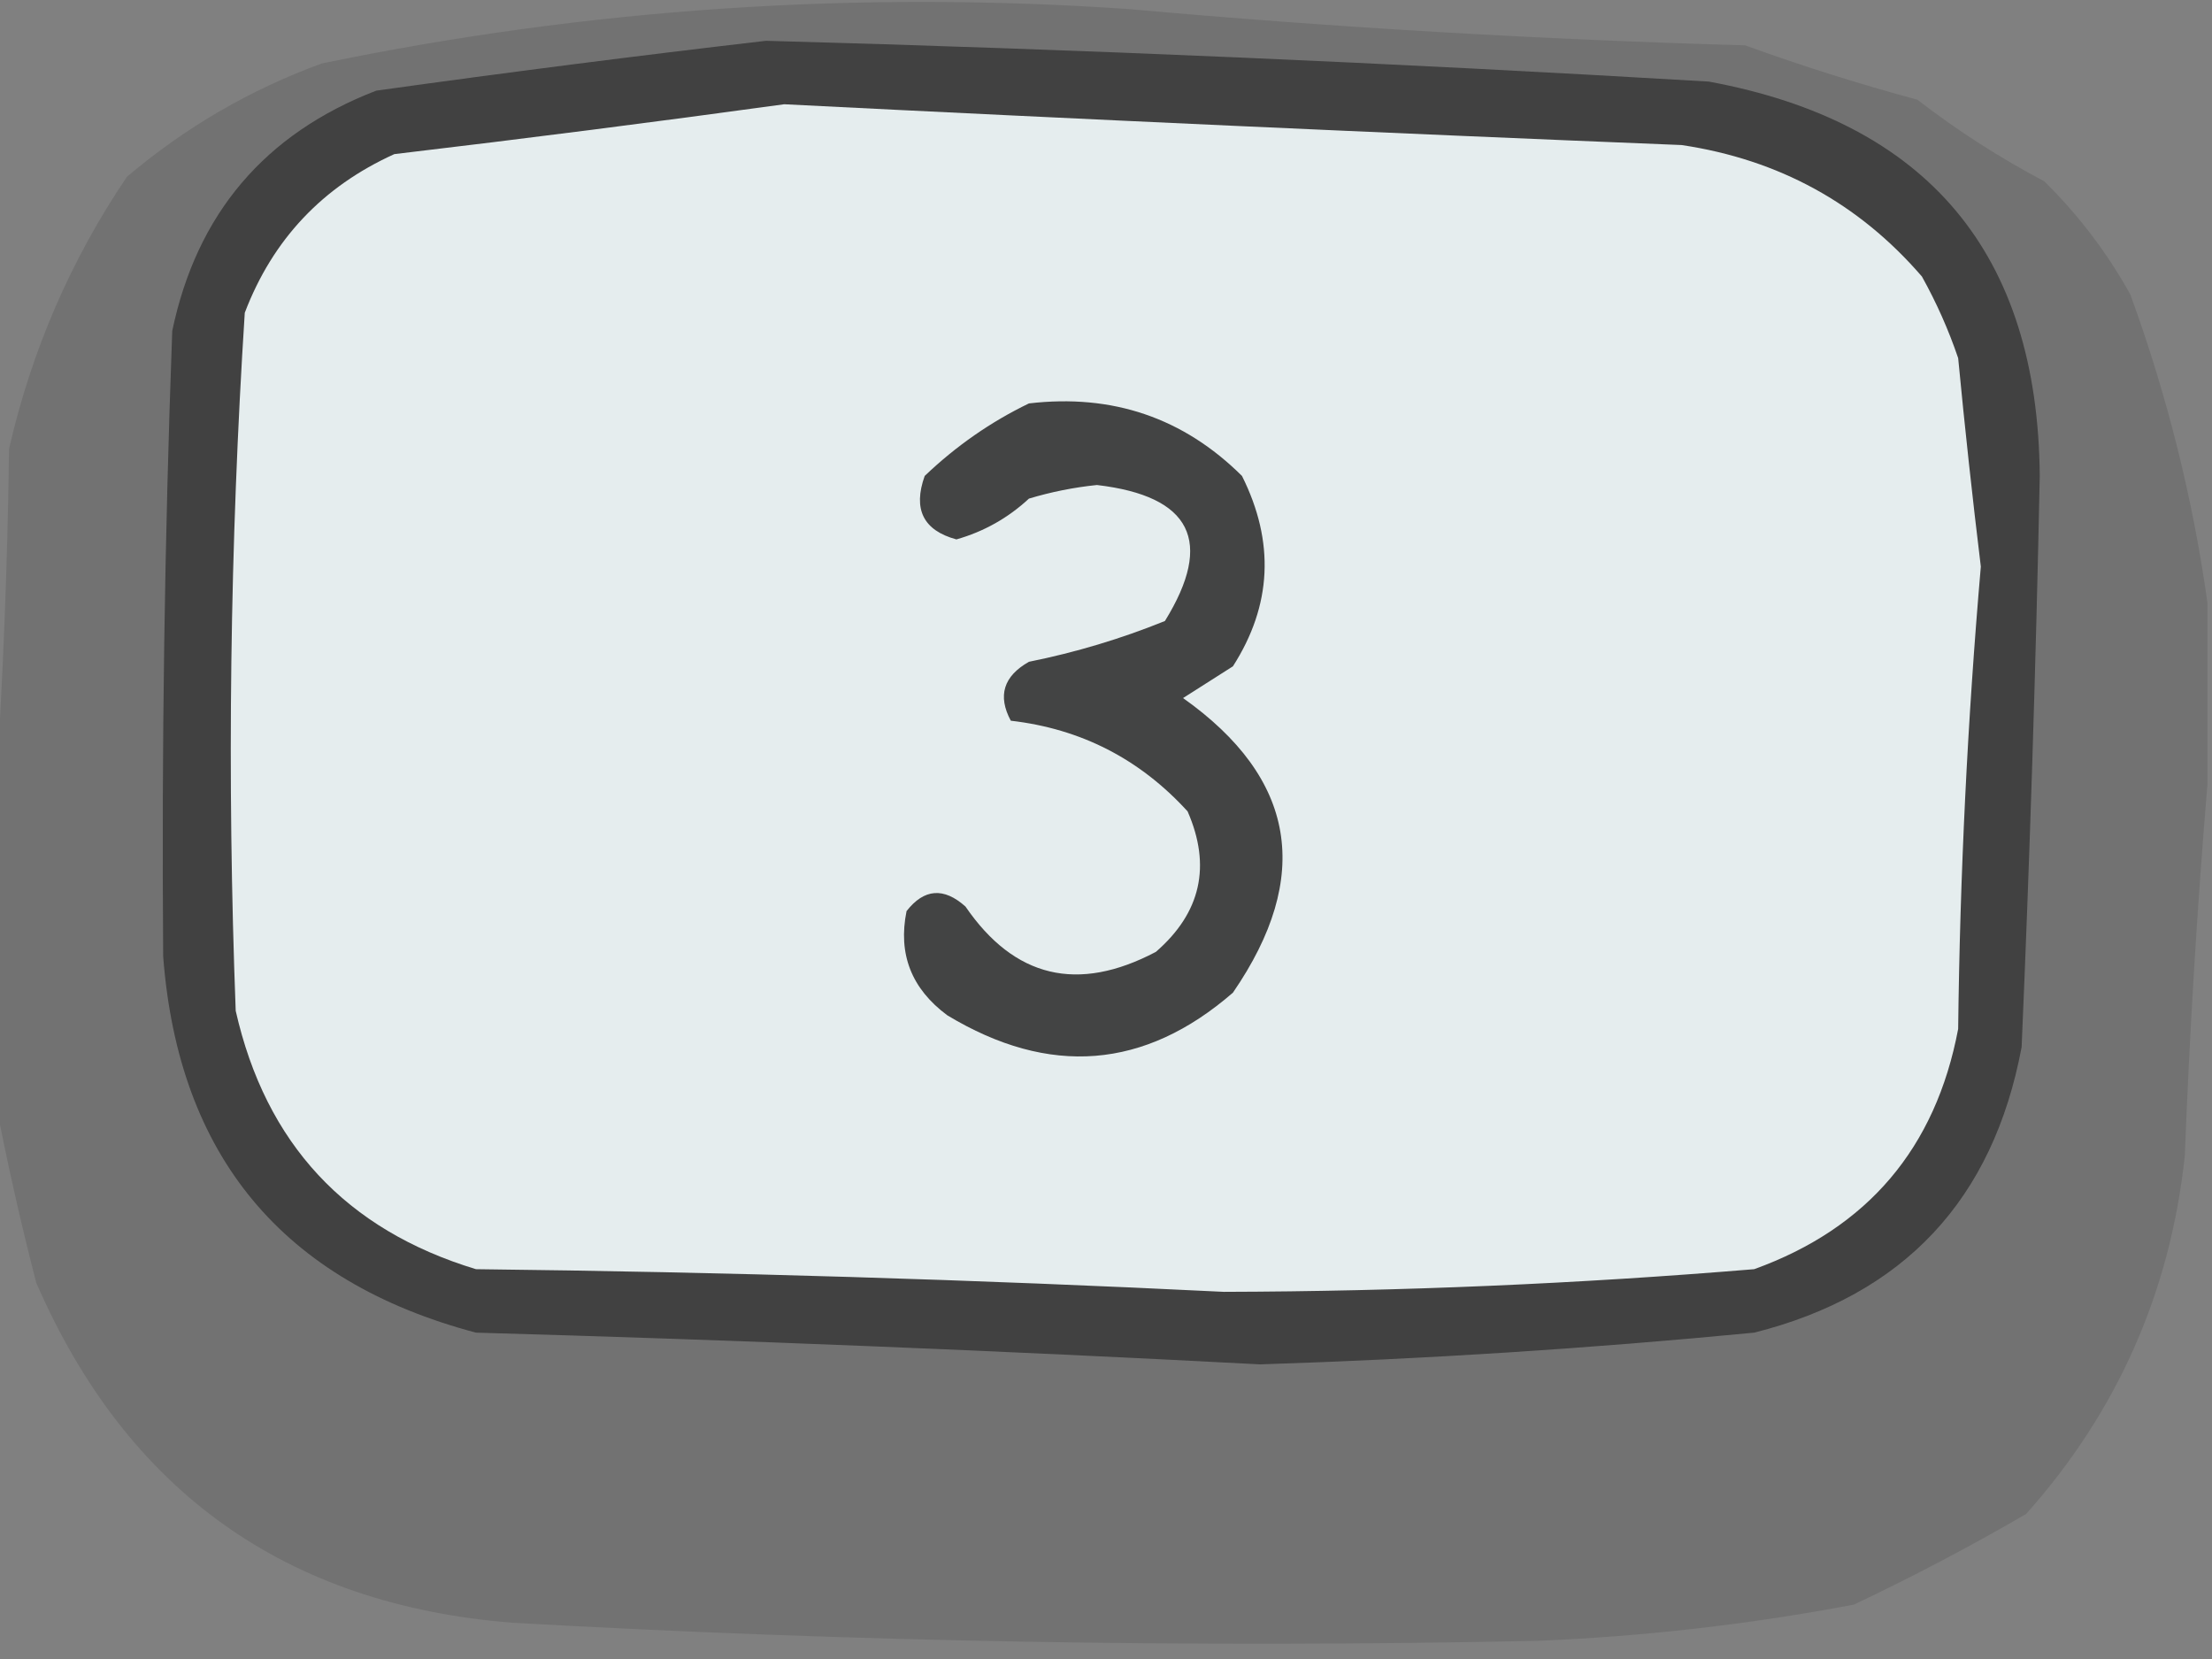 <?xml version="1.0" encoding="UTF-8"?>
<!DOCTYPE svg PUBLIC "-//W3C//DTD SVG 1.1//EN" "http://www.w3.org/Graphics/SVG/1.1/DTD/svg11.dtd">
<svg xmlns="http://www.w3.org/2000/svg" version="1.1" width="244px" height="183px" style="shape-rendering:geometricPrecision; text-rendering:geometricPrecision; image-rendering:optimizeQuality; fill-rule:evenodd; clip-rule:evenodd" xmlns:xlink="http://www.w3.org/1999/xlink">
<rect width="100%" height="100%" fill="#808080" stroke="none"/>
<g><path style="opacity:0.106" fill="#000000" d="M 243.5,66.5 C 243.5,73.167 243.5,79.833 243.5,86.5C 242.371,99.992 241.538,113.658 241,127.5C 239.391,142.55 233.558,155.717 223.5,167C 217.398,170.553 211.065,173.887 204.5,177C 192.936,179.19 181.269,180.523 169.5,181C 131.809,181.785 94.142,181.118 56.5,179C 31.504,177.005 14.004,164.505 4,141.5C 2.262,134.772 0.762,128.106 -0.5,121.5C -0.5,110.167 -0.5,98.833 -0.5,87.5C 0.331,75.007 0.831,62.34 1,49.5C 3.493,38.628 7.827,28.628 14,19.5C 20.45,14.039 27.617,9.872 35.5,7C 64.847,0.934 94.513,-1.066 124.5,1C 147.121,3.027 169.787,4.36 192.5,5C 198.686,7.248 205.019,9.248 211.5,11C 215.898,14.394 220.565,17.394 225.5,20C 229.273,23.718 232.44,27.884 235,32.5C 239.056,43.638 241.889,54.971 243.5,66.5 Z"/></g>
<g><path style="opacity:0.991" fill="#414141" d="M 84.5,4.5 C 119.186,5.446 153.853,6.946 188.5,9C 212.634,13.467 224.801,27.967 225,52.5C 224.572,73.494 223.906,94.494 223,115.5C 219.846,132.341 210.013,142.841 193.5,147C 175.371,148.753 157.205,149.919 139,150.5C 110.18,148.981 81.347,147.815 52.5,147C 31.179,141.345 19.679,127.511 18,105.5C 17.82,82.499 18.154,59.499 19,36.5C 21.707,23.579 29.207,14.745 41.5,10C 55.936,7.986 70.269,6.152 84.5,4.5 Z"/></g>
<g><path style="opacity:1" fill="#e5edee" d="M 86.5,11.5 C 119.485,13.165 152.485,14.665 185.5,16C 196.205,17.599 205.038,22.432 212,30.5C 213.608,33.382 214.941,36.382 216,39.5C 216.736,47.196 217.57,54.863 218.5,62.5C 217.031,79.464 216.198,96.464 216,113.5C 213.516,126.647 206.016,135.48 193.5,140C 174.033,141.616 154.533,142.449 135,142.5C 107.528,141.146 80.028,140.313 52.5,140C 38.151,135.65 29.317,126.15 26,111.5C 25.028,85.771 25.361,60.104 27,34.5C 30.079,26.419 35.58,20.586 43.5,17C 57.972,15.288 72.306,13.454 86.5,11.5 Z"/></g>
<g><path style="opacity:1" fill="#434444" d="M 113.5,44.5 C 122.71,43.42 130.543,46.087 137,52.5C 140.639,59.777 140.306,66.777 136,73.5C 134.167,74.667 132.333,75.833 130.5,77C 142.977,85.85 144.81,96.684 136,109.5C 126.26,117.955 115.76,118.788 104.5,112C 100.538,109.066 99.038,105.233 100,100.5C 101.938,98.022 104.105,97.855 106.5,100C 111.893,107.87 118.893,109.537 127.5,105C 132.468,100.689 133.635,95.522 131,89.5C 125.731,83.723 119.231,80.39 111.5,79.5C 110.025,76.755 110.691,74.588 113.5,73C 118.655,71.962 123.655,70.462 128.5,68.5C 133.925,59.724 131.425,54.724 121,53.5C 118.453,53.762 115.953,54.262 113.5,55C 111.194,57.139 108.527,58.639 105.5,59.5C 101.853,58.514 100.686,56.181 102,52.5C 105.464,49.194 109.297,46.528 113.5,44.5 Z"/></g>
</svg>
